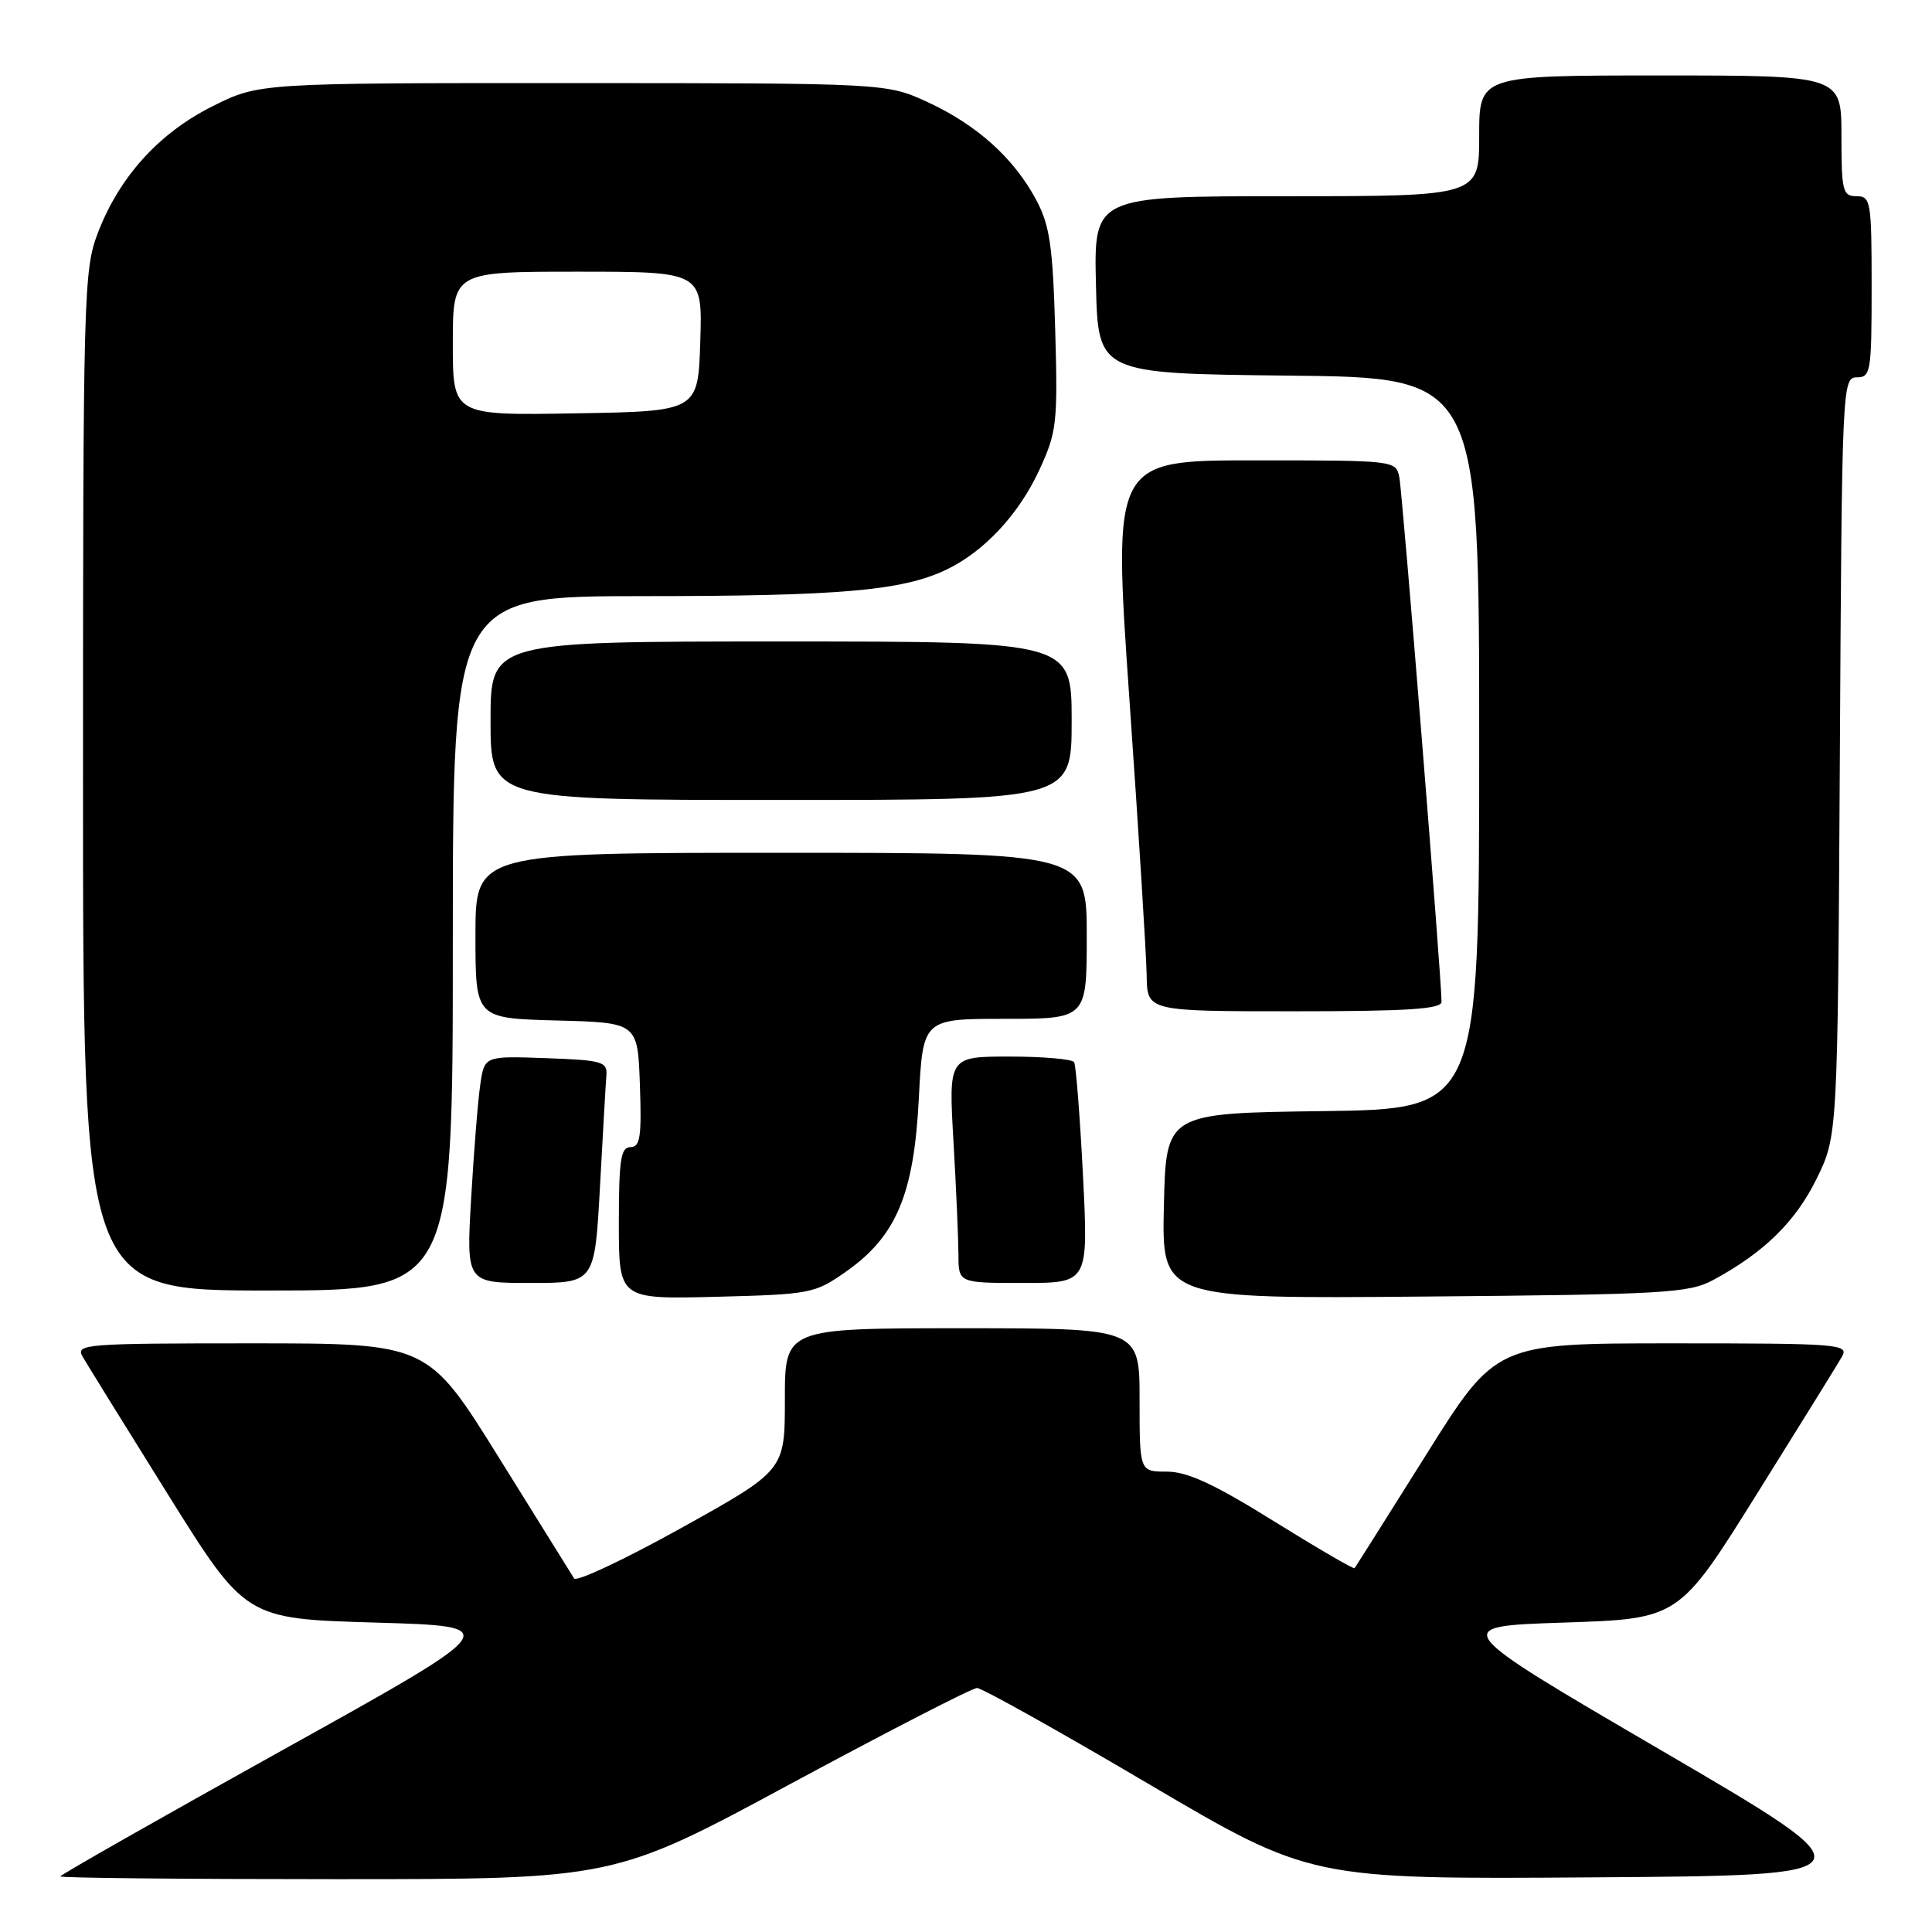 <?xml version="1.0" encoding="UTF-8" standalone="no"?>
<!DOCTYPE svg PUBLIC "-//W3C//DTD SVG 1.1//EN" "http://www.w3.org/Graphics/SVG/1.1/DTD/svg11.dtd" >
<svg xmlns="http://www.w3.org/2000/svg" xmlns:xlink="http://www.w3.org/1999/xlink" version="1.1" viewBox="0 0 256 256">
 <g >
 <path fill="currentColor"
d=" M 104.83 236.33 C 117.74 229.37 128.82 223.67 129.46 223.67 C 130.10 223.67 140.31 229.37 152.14 236.35 C 173.65 249.02 173.65 249.02 211.07 248.76 C 248.49 248.50 248.49 248.50 220.24 232.00 C 191.98 215.50 191.98 215.50 207.22 215.00 C 222.46 214.50 222.46 214.50 232.77 198.00 C 238.44 188.93 243.53 180.71 244.08 179.75 C 245.01 178.10 243.67 178.00 221.65 178.00 C 198.23 178.00 198.23 178.00 188.98 192.75 C 183.89 200.86 179.62 207.63 179.49 207.79 C 179.36 207.95 174.53 205.13 168.75 201.54 C 160.86 196.63 157.33 195.00 154.62 195.00 C 151.00 195.00 151.00 195.00 151.00 185.50 C 151.00 176.00 151.00 176.00 127.50 176.00 C 104.00 176.00 104.00 176.00 104.00 185.42 C 104.00 194.83 104.00 194.83 90.32 202.44 C 82.80 206.62 76.39 209.64 76.07 209.15 C 75.76 208.65 71.27 201.45 66.10 193.13 C 56.69 178.00 56.69 178.00 33.31 178.00 C 11.33 178.00 9.99 178.10 10.94 179.75 C 11.49 180.71 16.58 188.93 22.24 198.00 C 32.54 214.50 32.54 214.50 49.74 215.00 C 66.94 215.50 66.94 215.50 37.47 231.88 C 21.26 240.89 8.00 248.43 8.00 248.63 C 8.00 248.84 24.51 249.00 44.68 249.00 C 81.36 249.00 81.36 249.00 104.83 236.33 Z  M 112.11 168.49 C 118.77 163.81 121.10 158.26 121.75 145.56 C 122.29 135.00 122.29 135.00 133.14 135.00 C 144.00 135.00 144.00 135.00 144.00 124.00 C 144.00 113.00 144.00 113.00 103.50 113.00 C 63.00 113.00 63.00 113.00 63.00 123.97 C 63.00 134.93 63.00 134.93 73.75 135.22 C 84.50 135.50 84.50 135.50 84.79 143.75 C 85.03 150.64 84.83 152.00 83.54 152.00 C 82.26 152.00 82.00 153.67 82.00 162.08 C 82.00 172.16 82.00 172.16 94.92 171.83 C 107.42 171.51 107.97 171.40 112.11 168.49 Z  M 227.00 169.61 C 233.72 165.99 237.91 161.89 240.70 156.21 C 243.50 150.50 243.50 150.50 243.79 100.25 C 244.06 51.06 244.11 50.00 246.04 50.00 C 247.88 50.00 248.00 49.26 248.00 38.00 C 248.00 26.67 247.89 26.00 246.00 26.00 C 244.17 26.00 244.00 25.33 244.00 18.00 C 244.00 10.00 244.00 10.00 220.00 10.00 C 196.00 10.00 196.00 10.00 196.00 18.00 C 196.00 26.00 196.00 26.00 170.47 26.00 C 144.94 26.00 144.94 26.00 145.22 37.75 C 145.50 49.50 145.50 49.50 170.75 49.77 C 196.00 50.03 196.00 50.03 196.00 98.50 C 196.00 146.96 196.00 146.96 175.25 147.23 C 154.50 147.50 154.50 147.50 154.22 159.80 C 153.94 172.10 153.94 172.10 188.72 171.80 C 220.57 171.53 223.80 171.34 227.00 169.61 Z  M 60.00 125.00 C 60.00 79.00 60.00 79.00 85.25 78.99 C 111.28 78.99 119.52 78.27 125.34 75.51 C 130.38 73.12 135.02 68.15 137.75 62.20 C 140.03 57.25 140.17 56.01 139.82 43.70 C 139.50 32.61 139.10 29.86 137.31 26.50 C 134.36 20.98 129.50 16.59 123.00 13.57 C 117.50 11.02 117.50 11.02 75.91 11.01 C 34.32 11.00 34.32 11.00 28.16 14.08 C 21.04 17.64 15.77 23.47 12.93 30.96 C 11.09 35.77 11.00 39.32 11.00 103.51 C 11.00 171.00 11.00 171.00 35.50 171.00 C 60.00 171.00 60.00 171.00 60.00 125.00 Z  M 79.50 157.25 C 79.88 150.24 80.26 143.60 80.35 142.50 C 80.49 140.67 79.80 140.48 72.34 140.21 C 64.19 139.92 64.19 139.92 63.64 143.71 C 63.33 145.79 62.79 152.56 62.43 158.75 C 61.78 170.00 61.78 170.00 70.29 170.00 C 78.80 170.00 78.80 170.00 79.50 157.25 Z  M 143.50 155.75 C 143.10 147.91 142.57 141.16 142.33 140.75 C 142.08 140.34 138.24 140.00 133.79 140.00 C 125.69 140.00 125.69 140.00 126.34 151.25 C 126.70 157.44 126.99 164.19 127.00 166.25 C 127.00 170.00 127.00 170.00 135.61 170.00 C 144.22 170.00 144.22 170.00 143.50 155.75 Z  M 191.01 132.75 C 191.04 129.93 185.84 65.33 185.42 63.25 C 184.96 61.01 184.86 61.00 166.21 61.00 C 147.45 61.00 147.45 61.00 149.66 92.75 C 150.88 110.21 151.90 126.64 151.94 129.25 C 152.00 134.00 152.00 134.00 171.50 134.00 C 186.43 134.00 191.00 133.71 191.01 132.75 Z  M 142.00 95.50 C 142.00 85.00 142.00 85.00 103.50 85.00 C 65.00 85.00 65.00 85.00 65.00 95.50 C 65.00 106.00 65.00 106.00 103.50 106.00 C 142.00 106.00 142.00 106.00 142.00 95.50 Z  M 60.00 45.52 C 60.00 36.00 60.00 36.00 76.54 36.00 C 93.08 36.00 93.08 36.00 92.79 45.25 C 92.50 54.50 92.50 54.50 76.25 54.77 C 60.00 55.05 60.00 55.05 60.00 45.52 Z "/>
</g>
</svg>